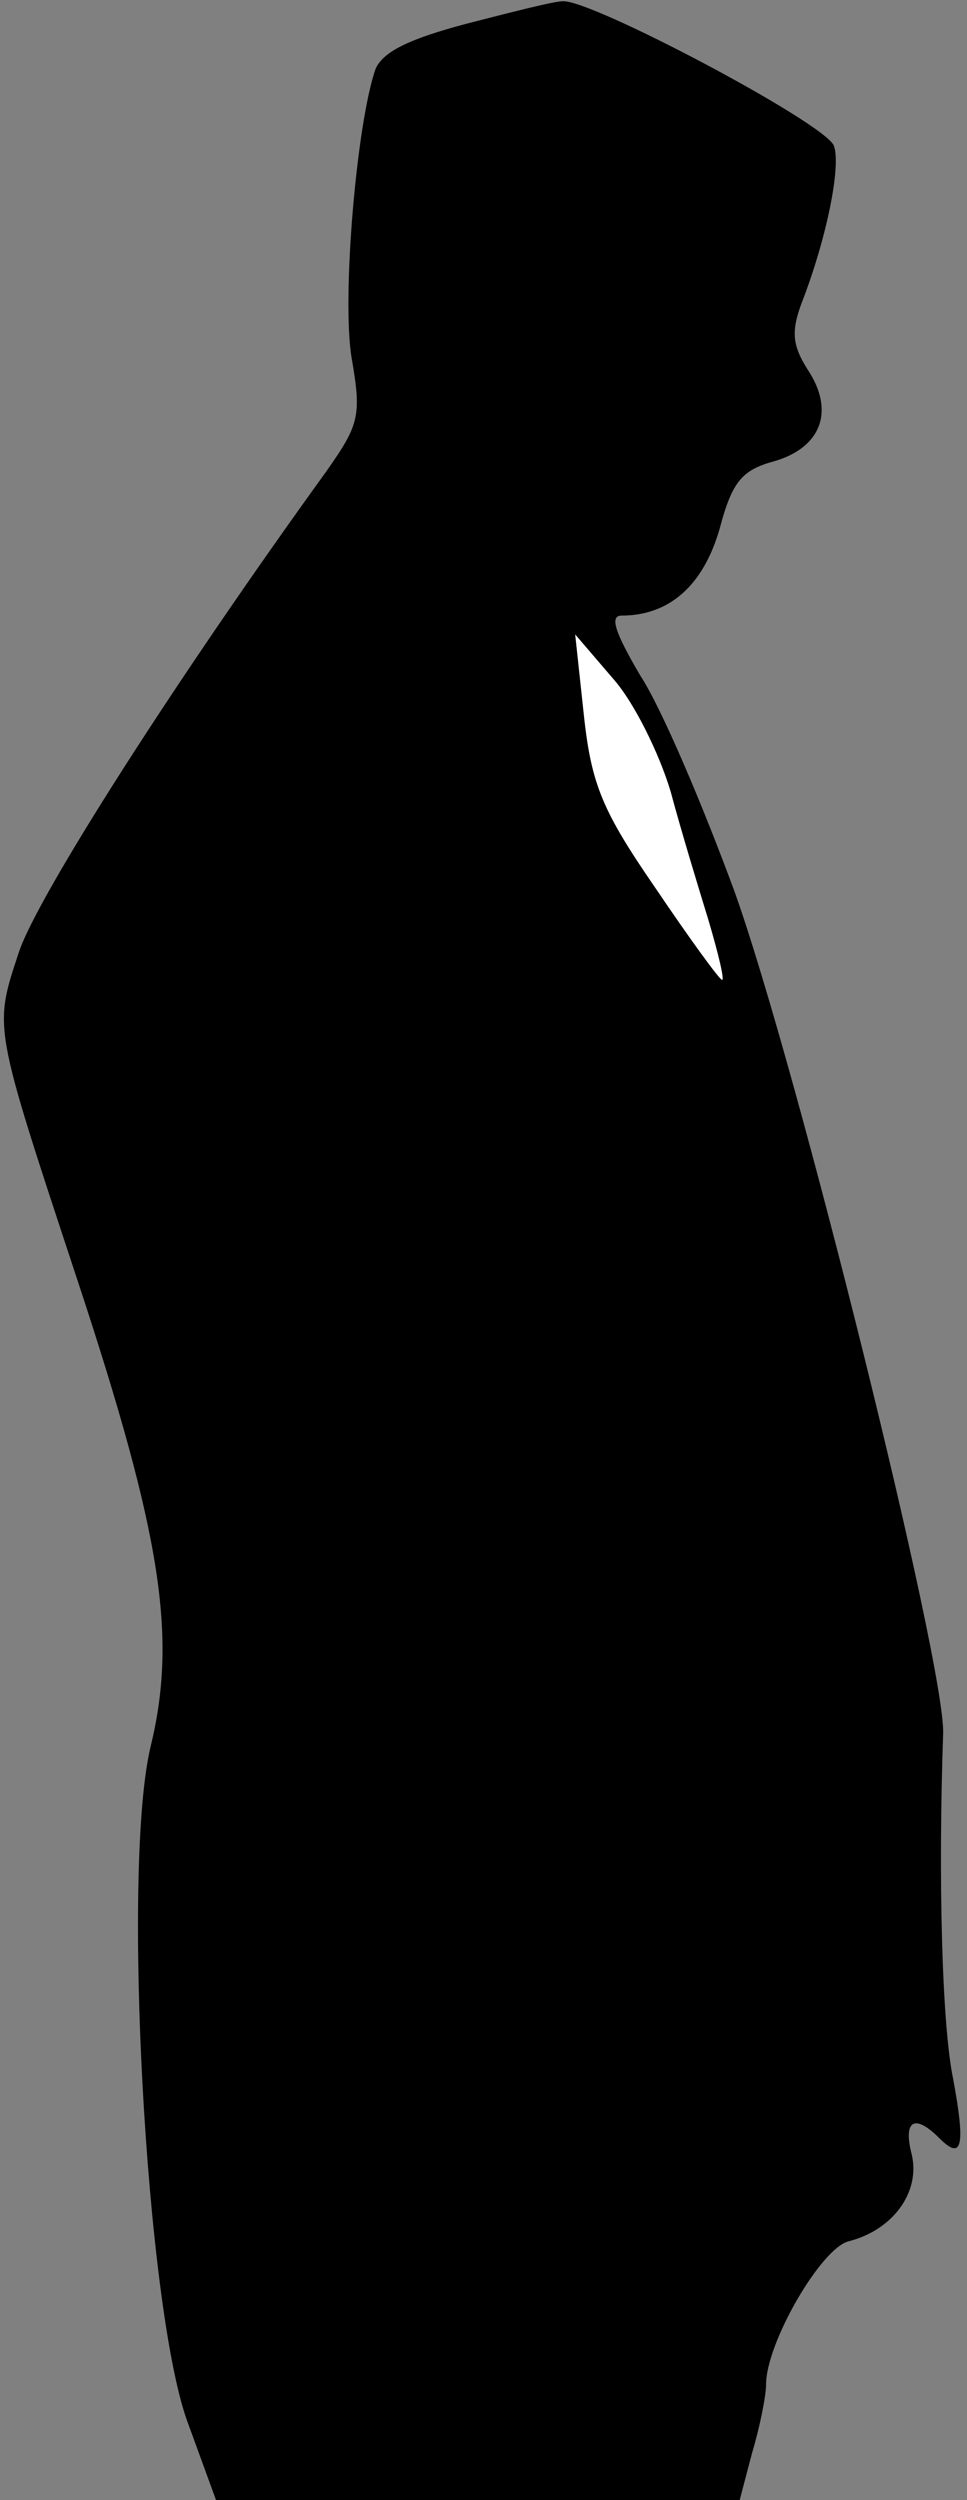<?xml version="1.0" standalone="no"?>
<!DOCTYPE svg PUBLIC "-//W3C//DTD SVG 20010904//EN"
 "http://www.w3.org/TR/2001/REC-SVG-20010904/DTD/svg10.dtd">
<svg version="1.0" xmlns="http://www.w3.org/2000/svg"
 width="77pt" height="199pt" viewBox="0 0 77 199"
 preserveAspectRatio="xMidYMid meet">
<rect x="0" y="0" width="77" height="199" fill="#808080" stroke="none"/>
<g transform="translate(0,199) scale(0.1,-0.1)"
fill="#000000" stroke="none">
<path fill="#000000" stroke="none" d="M371 1971 c-45 -12 -66 -22 -72 -36
-15 -43 -27 -182 -19 -230 8 -46 6 -53 -20 -90 -120 -166 -230 -338 -245 -383
-20 -61 -21 -56 47 -262 67 -203 79 -283 58 -370 -23 -95 -4 -445 29 -537 l23
-63 208 0 209 0 10 38 c6 20 11 45 11 54 0 33 44 109 66 114 35 9 57 39 50 69
-7 27 2 33 22 13 18 -18 21 -7 11 47 -9 43 -12 160 -8 275 2 54 -116 530 -166
670 -25 68 -58 146 -75 172 -20 34 -25 48 -15 48 38 0 65 24 78 69 10 38 18
47 44 54 37 11 48 40 26 73 -12 19 -13 30 -5 52 20 51 32 110 26 126 -7 18
-194 117 -216 115 -7 0 -42 -9 -77 -18z"/>
<path fill="#ffffff" stroke="none" d="M534 1360 c8 -30 22 -76 30 -102 8 -27
13 -48 11 -48 -2 0 -26 33 -53 73 -42 61 -51 82 -57 137 l-7 65 30 -35 c17
-19 37 -60 46 -90z"/>
</g>
</svg>
